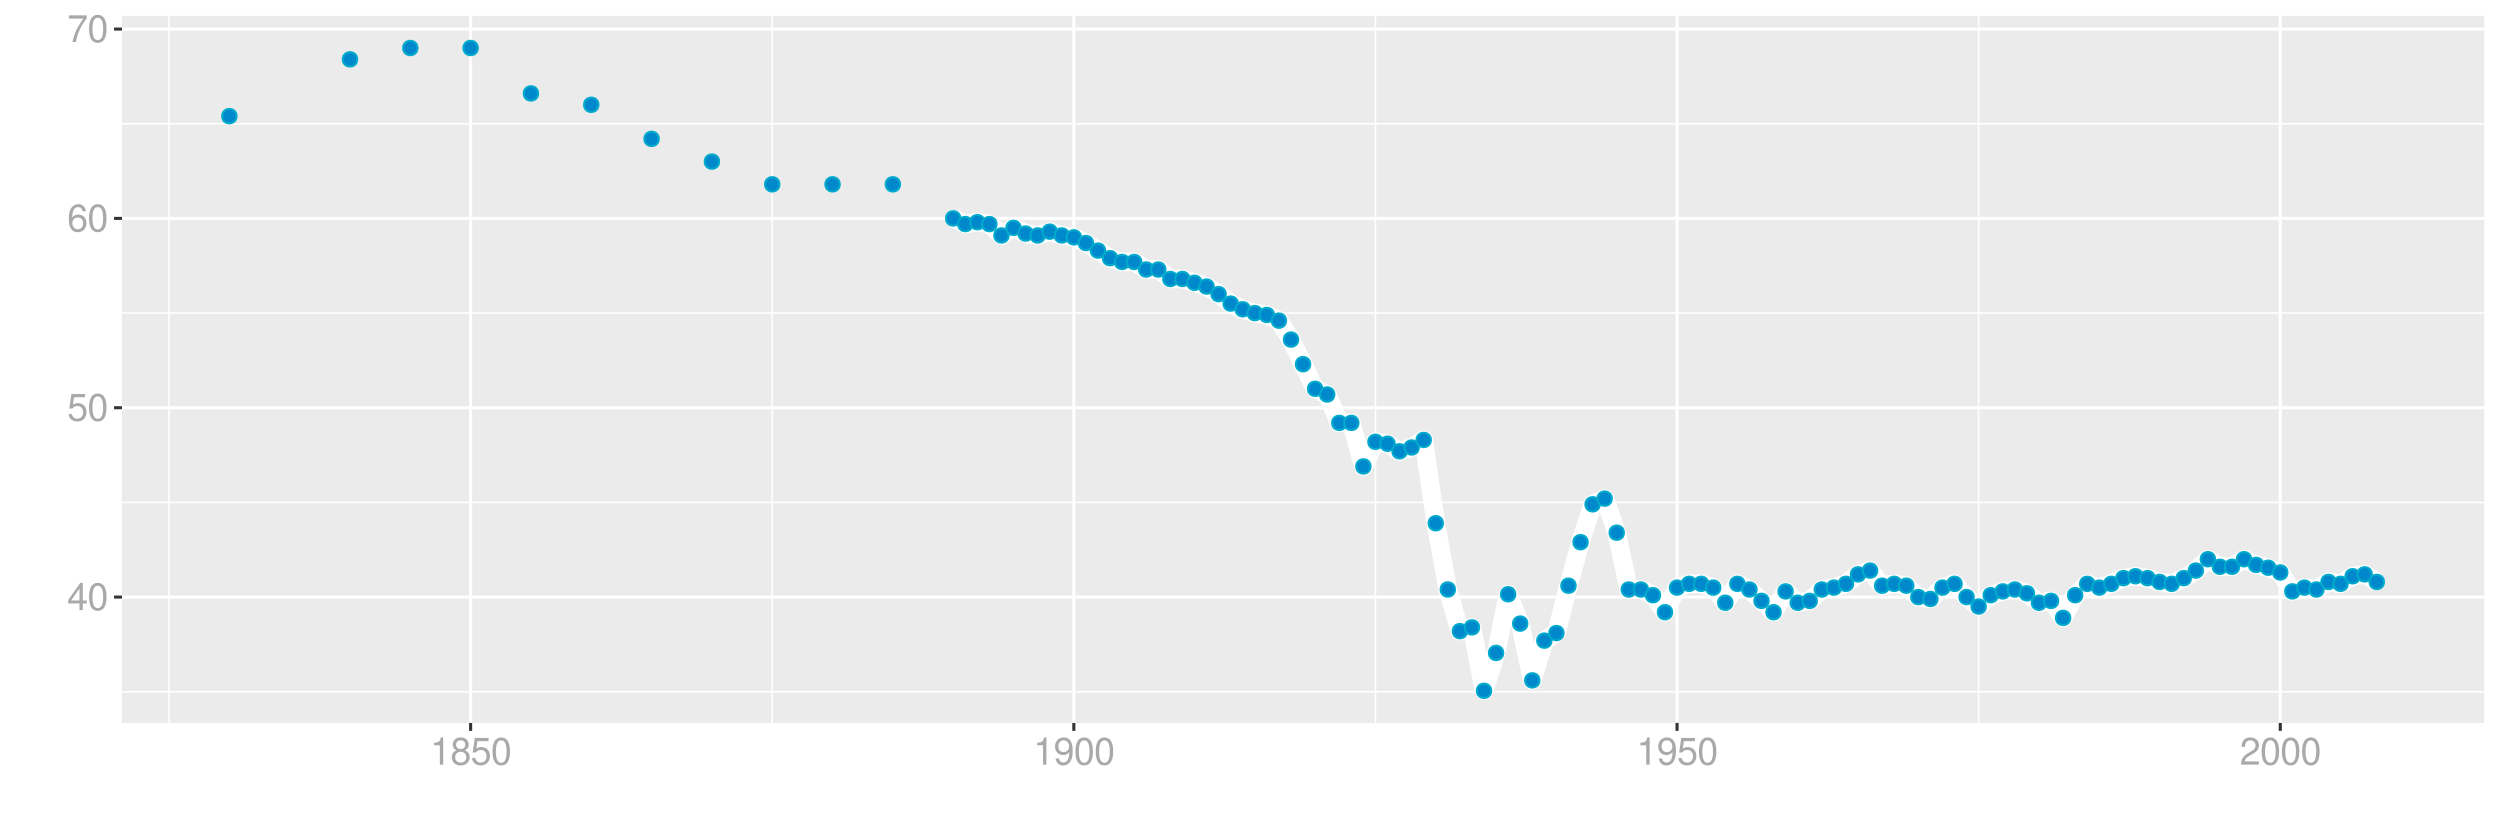 <?xml version="1.0" encoding="UTF-8"?>
<svg xmlns="http://www.w3.org/2000/svg" xmlns:xlink="http://www.w3.org/1999/xlink" width="864pt" height="288pt" viewBox="0 0 864 288" version="1.1">
<defs>
<g>
<symbol overflow="visible" id="glyph0-0">
<path style="stroke:none;" d=""/>
</symbol>
<symbol overflow="visible" id="glyph0-1">
<path style="stroke:none;" d="M 4.25 -2.281 L 4.25 0 L 5.391 0 L 5.391 -2.281 L 6.766 -2.281 L 6.766 -3.297 L 5.391 -3.297 L 5.391 -9.406 L 4.547 -9.406 L 0.359 -3.484 L 0.359 -2.281 Z M 4.25 -3.297 L 1.359 -3.297 L 4.25 -7.453 Z M 4.25 -3.297 "/>
</symbol>
<symbol overflow="visible" id="glyph0-2">
<path style="stroke:none;" d="M 3.578 -9.406 C 2.719 -9.406 1.938 -9.016 1.453 -8.375 C 0.859 -7.547 0.562 -6.297 0.562 -4.547 C 0.562 -1.375 1.594 0.297 3.578 0.297 C 5.531 0.297 6.594 -1.375 6.594 -4.469 C 6.594 -6.297 6.312 -7.516 5.688 -8.375 C 5.219 -9.016 4.453 -9.406 3.578 -9.406 Z M 3.578 -8.391 C 4.812 -8.391 5.422 -7.125 5.422 -4.578 C 5.422 -1.891 4.828 -0.656 3.547 -0.656 C 2.344 -0.656 1.734 -1.953 1.734 -4.531 C 1.734 -7.125 2.344 -8.391 3.578 -8.391 Z M 3.578 -8.391 "/>
</symbol>
<symbol overflow="visible" id="glyph0-3">
<path style="stroke:none;" d="M 6.188 -9.219 L 1.438 -9.219 L 0.734 -4.203 L 1.797 -4.203 C 2.328 -4.844 2.766 -5.062 3.5 -5.062 C 4.734 -5.062 5.5 -4.219 5.5 -2.844 C 5.5 -1.516 4.734 -0.719 3.484 -0.719 C 2.484 -0.719 1.875 -1.219 1.594 -2.266 L 0.453 -2.266 C 0.609 -1.516 0.734 -1.141 1.016 -0.812 C 1.531 -0.109 2.469 0.297 3.516 0.297 C 5.375 0.297 6.672 -1.047 6.672 -3 C 6.672 -4.828 5.453 -6.078 3.688 -6.078 C 3.047 -6.078 2.516 -5.906 1.984 -5.516 L 2.359 -8.094 L 6.188 -8.094 Z M 6.188 -9.219 "/>
</symbol>
<symbol overflow="visible" id="glyph0-4">
<path style="stroke:none;" d="M 6.469 -6.953 C 6.25 -8.484 5.266 -9.406 3.859 -9.406 C 2.844 -9.406 1.938 -8.906 1.391 -8.062 C 0.812 -7.141 0.562 -6 0.562 -4.297 C 0.562 -2.703 0.781 -1.703 1.344 -0.875 C 1.828 -0.109 2.641 0.297 3.656 0.297 C 5.406 0.297 6.672 -1.016 6.672 -2.844 C 6.672 -4.578 5.5 -5.797 3.844 -5.797 C 2.938 -5.797 2.219 -5.453 1.734 -4.766 C 1.734 -7.094 2.469 -8.391 3.781 -8.391 C 4.594 -8.391 5.141 -7.859 5.328 -6.953 Z M 3.703 -4.781 C 4.812 -4.781 5.5 -4 5.5 -2.75 C 5.5 -1.578 4.719 -0.719 3.672 -0.719 C 2.594 -0.719 1.797 -1.609 1.797 -2.812 C 1.797 -3.984 2.578 -4.781 3.703 -4.781 Z M 3.703 -4.781 "/>
</symbol>
<symbol overflow="visible" id="glyph0-5">
<path style="stroke:none;" d="M 6.766 -9.219 L 0.594 -9.219 L 0.594 -8.094 L 5.578 -8.094 C 3.375 -4.953 2.484 -3.031 1.797 0 L 3.016 0 C 3.516 -2.953 4.688 -5.484 6.766 -8.25 Z M 6.766 -9.219 "/>
</symbol>
<symbol overflow="visible" id="glyph0-6">
<path style="stroke:none;" d="M 3.359 -6.688 L 3.359 0 L 4.516 0 L 4.516 -9.406 L 3.75 -9.406 C 3.359 -7.953 3.094 -7.766 1.328 -7.531 L 1.328 -6.688 Z M 3.359 -6.688 "/>
</symbol>
<symbol overflow="visible" id="glyph0-7">
<path style="stroke:none;" d="M 5.078 -4.953 C 6.047 -5.531 6.344 -6 6.344 -6.891 C 6.344 -8.375 5.219 -9.406 3.578 -9.406 C 1.953 -9.406 0.812 -8.375 0.812 -6.906 C 0.812 -6 1.109 -5.547 2.047 -4.953 C 1 -4.422 0.484 -3.656 0.484 -2.609 C 0.484 -0.891 1.734 0.297 3.578 0.297 C 5.391 0.297 6.672 -0.891 6.672 -2.609 C 6.672 -3.656 6.156 -4.422 5.078 -4.953 Z M 3.578 -8.391 C 4.547 -8.391 5.172 -7.797 5.172 -6.859 C 5.172 -5.984 4.531 -5.391 3.578 -5.391 C 2.594 -5.391 1.969 -5.984 1.969 -6.891 C 1.969 -7.797 2.594 -8.391 3.578 -8.391 Z M 3.578 -4.438 C 4.719 -4.438 5.5 -3.672 5.5 -2.594 C 5.5 -1.453 4.734 -0.719 3.547 -0.719 C 2.438 -0.719 1.656 -1.484 1.656 -2.578 C 1.656 -3.688 2.422 -4.438 3.578 -4.438 Z M 3.578 -4.438 "/>
</symbol>
<symbol overflow="visible" id="glyph0-8">
<path style="stroke:none;" d="M 0.688 -2.141 C 0.906 -0.609 1.891 0.297 3.297 0.297 C 4.328 0.297 5.234 -0.188 5.781 -1.047 C 6.359 -1.969 6.609 -3.109 6.609 -4.812 C 6.609 -6.391 6.391 -7.391 5.844 -8.234 C 5.328 -9 4.531 -9.406 3.516 -9.406 C 1.75 -9.406 0.5 -8.094 0.5 -6.266 C 0.5 -4.531 1.656 -3.312 3.328 -3.312 C 4.203 -3.312 4.844 -3.625 5.438 -4.344 C 5.422 -2 4.688 -0.719 3.375 -0.719 C 2.578 -0.719 2.016 -1.234 1.828 -2.141 Z M 3.5 -8.391 C 4.562 -8.391 5.375 -7.5 5.375 -6.297 C 5.375 -5.141 4.594 -4.328 3.453 -4.328 C 2.359 -4.328 1.656 -5.109 1.656 -6.359 C 1.656 -7.547 2.438 -8.391 3.5 -8.391 Z M 3.5 -8.391 "/>
</symbol>
<symbol overflow="visible" id="glyph0-9">
<path style="stroke:none;" d="M 6.578 -1.125 L 1.734 -1.125 C 1.844 -1.906 2.266 -2.406 3.391 -3.094 L 4.688 -3.828 C 5.984 -4.531 6.641 -5.5 6.641 -6.656 C 6.641 -7.438 6.328 -8.156 5.781 -8.672 C 5.234 -9.172 4.562 -9.406 3.688 -9.406 C 2.516 -9.406 1.656 -8.984 1.141 -8.172 C 0.812 -7.688 0.672 -7.094 0.656 -6.156 L 1.797 -6.156 C 1.828 -6.781 1.906 -7.156 2.062 -7.469 C 2.359 -8.047 2.969 -8.391 3.656 -8.391 C 4.688 -8.391 5.469 -7.641 5.469 -6.625 C 5.469 -5.875 5.047 -5.219 4.219 -4.766 L 3.031 -4.062 C 1.109 -2.953 0.547 -2.062 0.438 -0.016 L 6.578 -0.016 Z M 6.578 -1.125 "/>
</symbol>
</g>
<clipPath id="clip1">
  <path d="M 42.152 5.48 L 858.523 5.48 L 858.523 249.852 L 42.152 249.852 Z M 42.152 5.48 "/>
</clipPath>
<clipPath id="clip2">
  <path d="M 42.152 238 L 858.523 238 L 858.523 240 L 42.152 240 Z M 42.152 238 "/>
</clipPath>
<clipPath id="clip3">
  <path d="M 42.152 173 L 858.523 173 L 858.523 174 L 42.152 174 Z M 42.152 173 "/>
</clipPath>
<clipPath id="clip4">
  <path d="M 42.152 107 L 858.523 107 L 858.523 109 L 42.152 109 Z M 42.152 107 "/>
</clipPath>
<clipPath id="clip5">
  <path d="M 42.152 42 L 858.523 42 L 858.523 44 L 42.152 44 Z M 42.152 42 "/>
</clipPath>
<clipPath id="clip6">
  <path d="M 58 5.48 L 59 5.48 L 59 249.852 L 58 249.852 Z M 58 5.48 "/>
</clipPath>
<clipPath id="clip7">
  <path d="M 266 5.48 L 268 5.48 L 268 249.852 L 266 249.852 Z M 266 5.48 "/>
</clipPath>
<clipPath id="clip8">
  <path d="M 475 5.48 L 476 5.48 L 476 249.852 L 475 249.852 Z M 475 5.48 "/>
</clipPath>
<clipPath id="clip9">
  <path d="M 683 5.48 L 685 5.48 L 685 249.852 L 683 249.852 Z M 683 5.48 "/>
</clipPath>
<clipPath id="clip10">
  <path d="M 42.152 205 L 858.523 205 L 858.523 207 L 42.152 207 Z M 42.152 205 "/>
</clipPath>
<clipPath id="clip11">
  <path d="M 42.152 140 L 858.523 140 L 858.523 142 L 42.152 142 Z M 42.152 140 "/>
</clipPath>
<clipPath id="clip12">
  <path d="M 42.152 74 L 858.523 74 L 858.523 77 L 42.152 77 Z M 42.152 74 "/>
</clipPath>
<clipPath id="clip13">
  <path d="M 42.152 9 L 858.523 9 L 858.523 11 L 42.152 11 Z M 42.152 9 "/>
</clipPath>
<clipPath id="clip14">
  <path d="M 162 5.48 L 164 5.48 L 164 249.852 L 162 249.852 Z M 162 5.48 "/>
</clipPath>
<clipPath id="clip15">
  <path d="M 370 5.48 L 372 5.48 L 372 249.852 L 370 249.852 Z M 370 5.48 "/>
</clipPath>
<clipPath id="clip16">
  <path d="M 579 5.48 L 581 5.48 L 581 249.852 L 579 249.852 Z M 579 5.48 "/>
</clipPath>
<clipPath id="clip17">
  <path d="M 787 5.48 L 789 5.48 L 789 249.852 L 787 249.852 Z M 787 5.48 "/>
</clipPath>
</defs>
<g id="surface54846">
<rect x="0" y="0" width="864" height="288" style="fill:rgb(100%,100%,100%);fill-opacity:1;stroke:none;"/>
<rect x="0" y="0" width="864" height="288" style="fill:rgb(100%,100%,100%);fill-opacity:1;stroke:none;"/>
<path style="fill:none;stroke-width:1.067;stroke-linecap:round;stroke-linejoin:round;stroke:rgb(100%,100%,100%);stroke-opacity:1;stroke-miterlimit:10;" d="M 0 288 L 864 288 L 864 0 L 0 0 Z M 0 288 "/>
<g clip-path="url(#clip1)" clip-rule="nonzero">
<path style=" stroke:none;fill-rule:nonzero;fill:rgb(92.157%,92.157%,92.157%);fill-opacity:1;" d="M 42.152 249.848 L 858.523 249.848 L 858.523 5.477 L 42.152 5.477 Z M 42.152 249.848 "/>
</g>
<g clip-path="url(#clip2)" clip-rule="nonzero">
<path style="fill:none;stroke-width:0.533;stroke-linecap:butt;stroke-linejoin:round;stroke:rgb(100%,100%,100%);stroke-opacity:1;stroke-miterlimit:10;" d="M 42.152 239.07 L 858.52 239.07 "/>
</g>
<g clip-path="url(#clip3)" clip-rule="nonzero">
<path style="fill:none;stroke-width:0.533;stroke-linecap:butt;stroke-linejoin:round;stroke:rgb(100%,100%,100%);stroke-opacity:1;stroke-miterlimit:10;" d="M 42.152 173.633 L 858.52 173.633 "/>
</g>
<g clip-path="url(#clip4)" clip-rule="nonzero">
<path style="fill:none;stroke-width:0.533;stroke-linecap:butt;stroke-linejoin:round;stroke:rgb(100%,100%,100%);stroke-opacity:1;stroke-miterlimit:10;" d="M 42.152 108.195 L 858.52 108.195 "/>
</g>
<g clip-path="url(#clip5)" clip-rule="nonzero">
<path style="fill:none;stroke-width:0.533;stroke-linecap:butt;stroke-linejoin:round;stroke:rgb(100%,100%,100%);stroke-opacity:1;stroke-miterlimit:10;" d="M 42.152 42.762 L 858.52 42.762 "/>
</g>
<g clip-path="url(#clip6)" clip-rule="nonzero">
<path style="fill:none;stroke-width:0.533;stroke-linecap:butt;stroke-linejoin:round;stroke:rgb(100%,100%,100%);stroke-opacity:1;stroke-miterlimit:10;" d="M 58.41 249.848 L 58.41 5.48 "/>
</g>
<g clip-path="url(#clip7)" clip-rule="nonzero">
<path style="fill:none;stroke-width:0.533;stroke-linecap:butt;stroke-linejoin:round;stroke:rgb(100%,100%,100%);stroke-opacity:1;stroke-miterlimit:10;" d="M 266.883 249.848 L 266.883 5.48 "/>
</g>
<g clip-path="url(#clip8)" clip-rule="nonzero">
<path style="fill:none;stroke-width:0.533;stroke-linecap:butt;stroke-linejoin:round;stroke:rgb(100%,100%,100%);stroke-opacity:1;stroke-miterlimit:10;" d="M 475.352 249.848 L 475.352 5.48 "/>
</g>
<g clip-path="url(#clip9)" clip-rule="nonzero">
<path style="fill:none;stroke-width:0.533;stroke-linecap:butt;stroke-linejoin:round;stroke:rgb(100%,100%,100%);stroke-opacity:1;stroke-miterlimit:10;" d="M 683.824 249.848 L 683.824 5.48 "/>
</g>
<g clip-path="url(#clip10)" clip-rule="nonzero">
<path style="fill:none;stroke-width:1.067;stroke-linecap:butt;stroke-linejoin:round;stroke:rgb(100%,100%,100%);stroke-opacity:1;stroke-miterlimit:10;" d="M 42.152 206.352 L 858.52 206.352 "/>
</g>
<g clip-path="url(#clip11)" clip-rule="nonzero">
<path style="fill:none;stroke-width:1.067;stroke-linecap:butt;stroke-linejoin:round;stroke:rgb(100%,100%,100%);stroke-opacity:1;stroke-miterlimit:10;" d="M 42.152 140.914 L 858.52 140.914 "/>
</g>
<g clip-path="url(#clip12)" clip-rule="nonzero">
<path style="fill:none;stroke-width:1.067;stroke-linecap:butt;stroke-linejoin:round;stroke:rgb(100%,100%,100%);stroke-opacity:1;stroke-miterlimit:10;" d="M 42.152 75.48 L 858.52 75.48 "/>
</g>
<g clip-path="url(#clip13)" clip-rule="nonzero">
<path style="fill:none;stroke-width:1.067;stroke-linecap:butt;stroke-linejoin:round;stroke:rgb(100%,100%,100%);stroke-opacity:1;stroke-miterlimit:10;" d="M 42.152 10.043 L 858.52 10.043 "/>
</g>
<g clip-path="url(#clip14)" clip-rule="nonzero">
<path style="fill:none;stroke-width:1.067;stroke-linecap:butt;stroke-linejoin:round;stroke:rgb(100%,100%,100%);stroke-opacity:1;stroke-miterlimit:10;" d="M 162.648 249.848 L 162.648 5.48 "/>
</g>
<g clip-path="url(#clip15)" clip-rule="nonzero">
<path style="fill:none;stroke-width:1.067;stroke-linecap:butt;stroke-linejoin:round;stroke:rgb(100%,100%,100%);stroke-opacity:1;stroke-miterlimit:10;" d="M 371.117 249.848 L 371.117 5.48 "/>
</g>
<g clip-path="url(#clip16)" clip-rule="nonzero">
<path style="fill:none;stroke-width:1.067;stroke-linecap:butt;stroke-linejoin:round;stroke:rgb(100%,100%,100%);stroke-opacity:1;stroke-miterlimit:10;" d="M 579.586 249.848 L 579.586 5.48 "/>
</g>
<g clip-path="url(#clip17)" clip-rule="nonzero">
<path style="fill:none;stroke-width:1.067;stroke-linecap:butt;stroke-linejoin:round;stroke:rgb(100%,100%,100%);stroke-opacity:1;stroke-miterlimit:10;" d="M 788.059 249.848 L 788.059 5.48 "/>
</g>
<path style="fill:none;stroke-width:6.402;stroke-linecap:butt;stroke-linejoin:round;stroke:rgb(100%,100%,100%);stroke-opacity:1;stroke-miterlimit:10;" d="M 329.422 75.48 L 333.594 77.441 L 337.762 76.789 L 341.93 77.441 L 346.102 81.367 L 350.27 78.75 L 354.438 80.715 L 358.609 81.367 L 362.777 80.059 L 366.949 81.367 L 371.117 82.023 L 375.285 83.984 L 379.457 86.602 L 383.625 89.223 L 387.793 90.531 L 391.965 90.531 L 396.133 93.148 L 400.301 93.148 L 404.473 96.418 L 408.641 96.418 L 412.812 97.727 L 416.98 99.035 L 421.148 101.652 L 425.32 104.926 L 429.488 106.887 L 433.656 108.195 L 437.828 108.852 L 441.996 110.816 L 446.168 117.359 L 450.336 125.863 L 454.504 134.371 L 458.676 136.336 L 462.844 146.148 L 467.012 146.148 L 471.184 161.199 L 475.352 152.695 L 479.52 153.348 L 483.691 155.965 L 487.859 154.656 L 492.031 152.039 L 496.199 180.832 L 500.367 203.734 L 504.539 218.129 L 508.707 216.82 L 512.875 238.742 L 517.047 225.656 L 521.215 205.371 L 525.387 215.512 L 529.555 235.145 L 533.723 221.402 L 537.895 218.785 L 542.062 202.426 L 546.23 187.375 L 550.402 174.289 L 554.57 172.324 L 558.738 184.102 L 562.91 203.734 L 567.078 203.734 L 571.25 205.695 L 575.418 211.586 L 579.586 203.078 L 583.758 201.77 L 587.926 201.77 L 592.094 203.078 L 596.266 208.312 L 600.434 201.77 L 604.605 203.734 L 612.941 211.586 L 617.113 204.387 L 621.281 208.312 L 625.449 207.66 L 629.621 203.734 L 633.789 203.078 L 637.957 201.77 L 642.129 198.5 L 646.297 197.191 L 650.469 202.426 L 654.637 201.77 L 658.805 202.426 L 662.977 206.352 L 667.145 207.004 L 671.312 203.078 L 675.484 201.77 L 679.652 206.352 L 683.824 209.621 L 687.992 205.695 L 692.16 204.387 L 696.332 203.734 L 700.5 205.043 L 704.668 208.312 L 708.84 207.66 L 713.008 213.547 L 717.176 205.695 L 721.348 201.77 L 725.516 203.078 L 729.688 201.77 L 733.855 199.809 L 738.023 199.152 L 742.195 199.809 L 746.363 201.117 L 750.531 201.77 L 754.703 199.809 L 758.871 197.191 L 763.043 193.266 L 767.211 195.883 L 771.379 195.883 L 775.551 193.266 L 779.719 195.227 L 783.887 196.207 L 788.059 197.844 L 792.227 204.387 L 796.395 203.078 L 800.566 203.734 L 804.734 201.117 L 808.906 201.77 L 813.074 199.152 L 817.242 198.5 L 821.414 201.117 "/>
<path style="fill-rule:nonzero;fill:rgb(0%,53.333%,80%);fill-opacity:1;stroke-width:0.709;stroke-linecap:round;stroke-linejoin:round;stroke:rgb(0%,66.667%,80%);stroke-opacity:1;stroke-miterlimit:10;" d="M 81.746 40.145 C 81.746 43.461 76.77 43.461 76.77 40.145 C 76.77 36.828 81.746 36.828 81.746 40.145 "/>
<path style="fill-rule:nonzero;fill:rgb(0%,53.333%,80%);fill-opacity:1;stroke-width:0.709;stroke-linecap:round;stroke-linejoin:round;stroke:rgb(0%,66.667%,80%);stroke-opacity:1;stroke-miterlimit:10;" d="M 123.441 20.512 C 123.441 23.832 118.465 23.832 118.465 20.512 C 118.465 17.195 123.441 17.195 123.441 20.512 "/>
<path style="fill-rule:nonzero;fill:rgb(0%,53.333%,80%);fill-opacity:1;stroke-width:0.709;stroke-linecap:round;stroke-linejoin:round;stroke:rgb(0%,66.667%,80%);stroke-opacity:1;stroke-miterlimit:10;" d="M 144.289 16.586 C 144.289 19.906 139.312 19.906 139.312 16.586 C 139.312 13.27 144.289 13.27 144.289 16.586 "/>
<path style="fill-rule:nonzero;fill:rgb(0%,53.333%,80%);fill-opacity:1;stroke-width:0.709;stroke-linecap:round;stroke-linejoin:round;stroke:rgb(0%,66.667%,80%);stroke-opacity:1;stroke-miterlimit:10;" d="M 165.137 16.586 C 165.137 19.906 160.16 19.906 160.16 16.586 C 160.16 13.27 165.137 13.27 165.137 16.586 "/>
<path style="fill-rule:nonzero;fill:rgb(0%,53.333%,80%);fill-opacity:1;stroke-width:0.709;stroke-linecap:round;stroke-linejoin:round;stroke:rgb(0%,66.667%,80%);stroke-opacity:1;stroke-miterlimit:10;" d="M 185.98 32.293 C 185.98 35.609 181.004 35.609 181.004 32.293 C 181.004 28.973 185.98 28.973 185.98 32.293 "/>
<path style="fill-rule:nonzero;fill:rgb(0%,53.333%,80%);fill-opacity:1;stroke-width:0.709;stroke-linecap:round;stroke-linejoin:round;stroke:rgb(0%,66.667%,80%);stroke-opacity:1;stroke-miterlimit:10;" d="M 206.828 36.219 C 206.828 39.535 201.852 39.535 201.852 36.219 C 201.852 32.898 206.828 32.898 206.828 36.219 "/>
<path style="fill-rule:nonzero;fill:rgb(0%,53.333%,80%);fill-opacity:1;stroke-width:0.709;stroke-linecap:round;stroke-linejoin:round;stroke:rgb(0%,66.667%,80%);stroke-opacity:1;stroke-miterlimit:10;" d="M 227.676 47.996 C 227.676 51.312 222.699 51.312 222.699 47.996 C 222.699 44.68 227.676 44.68 227.676 47.996 "/>
<path style="fill-rule:nonzero;fill:rgb(0%,53.333%,80%);fill-opacity:1;stroke-width:0.709;stroke-linecap:round;stroke-linejoin:round;stroke:rgb(0%,66.667%,80%);stroke-opacity:1;stroke-miterlimit:10;" d="M 248.523 55.848 C 248.523 59.168 243.547 59.168 243.547 55.848 C 243.547 52.531 248.523 52.531 248.523 55.848 "/>
<path style="fill-rule:nonzero;fill:rgb(0%,53.333%,80%);fill-opacity:1;stroke-width:0.709;stroke-linecap:round;stroke-linejoin:round;stroke:rgb(0%,66.667%,80%);stroke-opacity:1;stroke-miterlimit:10;" d="M 269.371 63.699 C 269.371 67.02 264.395 67.02 264.395 63.699 C 264.395 60.383 269.371 60.383 269.371 63.699 "/>
<path style="fill-rule:nonzero;fill:rgb(0%,53.333%,80%);fill-opacity:1;stroke-width:0.709;stroke-linecap:round;stroke-linejoin:round;stroke:rgb(0%,66.667%,80%);stroke-opacity:1;stroke-miterlimit:10;" d="M 290.219 63.699 C 290.219 67.02 285.242 67.02 285.242 63.699 C 285.242 60.383 290.219 60.383 290.219 63.699 "/>
<path style="fill-rule:nonzero;fill:rgb(0%,53.333%,80%);fill-opacity:1;stroke-width:0.709;stroke-linecap:round;stroke-linejoin:round;stroke:rgb(0%,66.667%,80%);stroke-opacity:1;stroke-miterlimit:10;" d="M 311.062 63.699 C 311.062 67.02 306.086 67.02 306.086 63.699 C 306.086 60.383 311.062 60.383 311.062 63.699 "/>
<path style="fill-rule:nonzero;fill:rgb(0%,53.333%,80%);fill-opacity:1;stroke-width:0.709;stroke-linecap:round;stroke-linejoin:round;stroke:rgb(0%,66.667%,80%);stroke-opacity:1;stroke-miterlimit:10;" d="M 331.91 75.48 C 331.91 78.797 326.934 78.797 326.934 75.48 C 326.934 72.16 331.91 72.16 331.91 75.48 "/>
<path style="fill-rule:nonzero;fill:rgb(0%,53.333%,80%);fill-opacity:1;stroke-width:0.709;stroke-linecap:round;stroke-linejoin:round;stroke:rgb(0%,66.667%,80%);stroke-opacity:1;stroke-miterlimit:10;" d="M 336.082 77.441 C 336.082 80.762 331.105 80.762 331.105 77.441 C 331.105 74.125 336.082 74.125 336.082 77.441 "/>
<path style="fill-rule:nonzero;fill:rgb(0%,53.333%,80%);fill-opacity:1;stroke-width:0.709;stroke-linecap:round;stroke-linejoin:round;stroke:rgb(0%,66.667%,80%);stroke-opacity:1;stroke-miterlimit:10;" d="M 340.25 76.789 C 340.25 80.105 335.273 80.105 335.273 76.789 C 335.273 73.469 340.25 73.469 340.25 76.789 "/>
<path style="fill-rule:nonzero;fill:rgb(0%,53.333%,80%);fill-opacity:1;stroke-width:0.709;stroke-linecap:round;stroke-linejoin:round;stroke:rgb(0%,66.667%,80%);stroke-opacity:1;stroke-miterlimit:10;" d="M 344.418 77.441 C 344.418 80.762 339.441 80.762 339.441 77.441 C 339.441 74.125 344.418 74.125 344.418 77.441 "/>
<path style="fill-rule:nonzero;fill:rgb(0%,53.333%,80%);fill-opacity:1;stroke-width:0.709;stroke-linecap:round;stroke-linejoin:round;stroke:rgb(0%,66.667%,80%);stroke-opacity:1;stroke-miterlimit:10;" d="M 348.59 81.367 C 348.59 84.688 343.613 84.688 343.613 81.367 C 343.613 78.051 348.59 78.051 348.59 81.367 "/>
<path style="fill-rule:nonzero;fill:rgb(0%,53.333%,80%);fill-opacity:1;stroke-width:0.709;stroke-linecap:round;stroke-linejoin:round;stroke:rgb(0%,66.667%,80%);stroke-opacity:1;stroke-miterlimit:10;" d="M 352.758 78.75 C 352.758 82.07 347.781 82.07 347.781 78.75 C 347.781 75.434 352.758 75.434 352.758 78.75 "/>
<path style="fill-rule:nonzero;fill:rgb(0%,53.333%,80%);fill-opacity:1;stroke-width:0.709;stroke-linecap:round;stroke-linejoin:round;stroke:rgb(0%,66.667%,80%);stroke-opacity:1;stroke-miterlimit:10;" d="M 356.926 80.715 C 356.926 84.031 351.949 84.031 351.949 80.715 C 351.949 77.398 356.926 77.398 356.926 80.715 "/>
<path style="fill-rule:nonzero;fill:rgb(0%,53.333%,80%);fill-opacity:1;stroke-width:0.709;stroke-linecap:round;stroke-linejoin:round;stroke:rgb(0%,66.667%,80%);stroke-opacity:1;stroke-miterlimit:10;" d="M 361.098 81.367 C 361.098 84.688 356.121 84.688 356.121 81.367 C 356.121 78.051 361.098 78.051 361.098 81.367 "/>
<path style="fill-rule:nonzero;fill:rgb(0%,53.333%,80%);fill-opacity:1;stroke-width:0.709;stroke-linecap:round;stroke-linejoin:round;stroke:rgb(0%,66.667%,80%);stroke-opacity:1;stroke-miterlimit:10;" d="M 365.266 80.059 C 365.266 83.379 360.289 83.379 360.289 80.059 C 360.289 76.742 365.266 76.742 365.266 80.059 "/>
<path style="fill-rule:nonzero;fill:rgb(0%,53.333%,80%);fill-opacity:1;stroke-width:0.709;stroke-linecap:round;stroke-linejoin:round;stroke:rgb(0%,66.667%,80%);stroke-opacity:1;stroke-miterlimit:10;" d="M 369.438 81.367 C 369.438 84.688 364.461 84.688 364.461 81.367 C 364.461 78.051 369.438 78.051 369.438 81.367 "/>
<path style="fill-rule:nonzero;fill:rgb(0%,53.333%,80%);fill-opacity:1;stroke-width:0.709;stroke-linecap:round;stroke-linejoin:round;stroke:rgb(0%,66.667%,80%);stroke-opacity:1;stroke-miterlimit:10;" d="M 373.605 82.023 C 373.605 85.34 368.629 85.34 368.629 82.023 C 368.629 78.707 373.605 78.707 373.605 82.023 "/>
<path style="fill-rule:nonzero;fill:rgb(0%,53.333%,80%);fill-opacity:1;stroke-width:0.709;stroke-linecap:round;stroke-linejoin:round;stroke:rgb(0%,66.667%,80%);stroke-opacity:1;stroke-miterlimit:10;" d="M 377.773 83.984 C 377.773 87.305 372.797 87.305 372.797 83.984 C 372.797 80.668 377.773 80.668 377.773 83.984 "/>
<path style="fill-rule:nonzero;fill:rgb(0%,53.333%,80%);fill-opacity:1;stroke-width:0.709;stroke-linecap:round;stroke-linejoin:round;stroke:rgb(0%,66.667%,80%);stroke-opacity:1;stroke-miterlimit:10;" d="M 381.945 86.602 C 381.945 89.922 376.969 89.922 376.969 86.602 C 376.969 83.285 381.945 83.285 381.945 86.602 "/>
<path style="fill-rule:nonzero;fill:rgb(0%,53.333%,80%);fill-opacity:1;stroke-width:0.709;stroke-linecap:round;stroke-linejoin:round;stroke:rgb(0%,66.667%,80%);stroke-opacity:1;stroke-miterlimit:10;" d="M 386.113 89.223 C 386.113 92.539 381.137 92.539 381.137 89.223 C 381.137 85.902 386.113 85.902 386.113 89.223 "/>
<path style="fill-rule:nonzero;fill:rgb(0%,53.333%,80%);fill-opacity:1;stroke-width:0.709;stroke-linecap:round;stroke-linejoin:round;stroke:rgb(0%,66.667%,80%);stroke-opacity:1;stroke-miterlimit:10;" d="M 390.281 90.531 C 390.281 93.848 385.305 93.848 385.305 90.531 C 385.305 87.211 390.281 87.211 390.281 90.531 "/>
<path style="fill-rule:nonzero;fill:rgb(0%,53.333%,80%);fill-opacity:1;stroke-width:0.709;stroke-linecap:round;stroke-linejoin:round;stroke:rgb(0%,66.667%,80%);stroke-opacity:1;stroke-miterlimit:10;" d="M 394.453 90.531 C 394.453 93.848 389.477 93.848 389.477 90.531 C 389.477 87.211 394.453 87.211 394.453 90.531 "/>
<path style="fill-rule:nonzero;fill:rgb(0%,53.333%,80%);fill-opacity:1;stroke-width:0.709;stroke-linecap:round;stroke-linejoin:round;stroke:rgb(0%,66.667%,80%);stroke-opacity:1;stroke-miterlimit:10;" d="M 398.621 93.148 C 398.621 96.465 393.645 96.465 393.645 93.148 C 393.645 89.828 398.621 89.828 398.621 93.148 "/>
<path style="fill-rule:nonzero;fill:rgb(0%,53.333%,80%);fill-opacity:1;stroke-width:0.709;stroke-linecap:round;stroke-linejoin:round;stroke:rgb(0%,66.667%,80%);stroke-opacity:1;stroke-miterlimit:10;" d="M 402.793 93.148 C 402.793 96.465 397.812 96.465 397.812 93.148 C 397.812 89.828 402.793 89.828 402.793 93.148 "/>
<path style="fill-rule:nonzero;fill:rgb(0%,53.333%,80%);fill-opacity:1;stroke-width:0.709;stroke-linecap:round;stroke-linejoin:round;stroke:rgb(0%,66.667%,80%);stroke-opacity:1;stroke-miterlimit:10;" d="M 406.961 96.418 C 406.961 99.738 401.984 99.738 401.984 96.418 C 401.984 93.102 406.961 93.102 406.961 96.418 "/>
<path style="fill-rule:nonzero;fill:rgb(0%,53.333%,80%);fill-opacity:1;stroke-width:0.709;stroke-linecap:round;stroke-linejoin:round;stroke:rgb(0%,66.667%,80%);stroke-opacity:1;stroke-miterlimit:10;" d="M 411.129 96.418 C 411.129 99.738 406.152 99.738 406.152 96.418 C 406.152 93.102 411.129 93.102 411.129 96.418 "/>
<path style="fill-rule:nonzero;fill:rgb(0%,53.333%,80%);fill-opacity:1;stroke-width:0.709;stroke-linecap:round;stroke-linejoin:round;stroke:rgb(0%,66.667%,80%);stroke-opacity:1;stroke-miterlimit:10;" d="M 415.301 97.727 C 415.301 101.047 410.324 101.047 410.324 97.727 C 410.324 94.41 415.301 94.41 415.301 97.727 "/>
<path style="fill-rule:nonzero;fill:rgb(0%,53.333%,80%);fill-opacity:1;stroke-width:0.709;stroke-linecap:round;stroke-linejoin:round;stroke:rgb(0%,66.667%,80%);stroke-opacity:1;stroke-miterlimit:10;" d="M 419.469 99.035 C 419.469 102.355 414.492 102.355 414.492 99.035 C 414.492 95.719 419.469 95.719 419.469 99.035 "/>
<path style="fill-rule:nonzero;fill:rgb(0%,53.333%,80%);fill-opacity:1;stroke-width:0.709;stroke-linecap:round;stroke-linejoin:round;stroke:rgb(0%,66.667%,80%);stroke-opacity:1;stroke-miterlimit:10;" d="M 423.637 101.652 C 423.637 104.973 418.66 104.973 418.66 101.652 C 418.66 98.336 423.637 98.336 423.637 101.652 "/>
<path style="fill-rule:nonzero;fill:rgb(0%,53.333%,80%);fill-opacity:1;stroke-width:0.709;stroke-linecap:round;stroke-linejoin:round;stroke:rgb(0%,66.667%,80%);stroke-opacity:1;stroke-miterlimit:10;" d="M 427.809 104.926 C 427.809 108.242 422.832 108.242 422.832 104.926 C 422.832 101.609 427.809 101.609 427.809 104.926 "/>
<path style="fill-rule:nonzero;fill:rgb(0%,53.333%,80%);fill-opacity:1;stroke-width:0.709;stroke-linecap:round;stroke-linejoin:round;stroke:rgb(0%,66.667%,80%);stroke-opacity:1;stroke-miterlimit:10;" d="M 431.977 106.887 C 431.977 110.207 427 110.207 427 106.887 C 427 103.57 431.977 103.57 431.977 106.887 "/>
<path style="fill-rule:nonzero;fill:rgb(0%,53.333%,80%);fill-opacity:1;stroke-width:0.709;stroke-linecap:round;stroke-linejoin:round;stroke:rgb(0%,66.667%,80%);stroke-opacity:1;stroke-miterlimit:10;" d="M 436.145 108.195 C 436.145 111.516 431.168 111.516 431.168 108.195 C 431.168 104.879 436.145 104.879 436.145 108.195 "/>
<path style="fill-rule:nonzero;fill:rgb(0%,53.333%,80%);fill-opacity:1;stroke-width:0.709;stroke-linecap:round;stroke-linejoin:round;stroke:rgb(0%,66.667%,80%);stroke-opacity:1;stroke-miterlimit:10;" d="M 440.316 108.852 C 440.316 112.168 435.34 112.168 435.34 108.852 C 435.34 105.535 440.316 105.535 440.316 108.852 "/>
<path style="fill-rule:nonzero;fill:rgb(0%,53.333%,80%);fill-opacity:1;stroke-width:0.709;stroke-linecap:round;stroke-linejoin:round;stroke:rgb(0%,66.667%,80%);stroke-opacity:1;stroke-miterlimit:10;" d="M 444.484 110.816 C 444.484 114.133 439.508 114.133 439.508 110.816 C 439.508 107.496 444.484 107.496 444.484 110.816 "/>
<path style="fill-rule:nonzero;fill:rgb(0%,53.333%,80%);fill-opacity:1;stroke-width:0.709;stroke-linecap:round;stroke-linejoin:round;stroke:rgb(0%,66.667%,80%);stroke-opacity:1;stroke-miterlimit:10;" d="M 448.656 117.359 C 448.656 120.676 443.68 120.676 443.68 117.359 C 443.68 114.039 448.656 114.039 448.656 117.359 "/>
<path style="fill-rule:nonzero;fill:rgb(0%,53.333%,80%);fill-opacity:1;stroke-width:0.709;stroke-linecap:round;stroke-linejoin:round;stroke:rgb(0%,66.667%,80%);stroke-opacity:1;stroke-miterlimit:10;" d="M 452.824 125.863 C 452.824 129.184 447.848 129.184 447.848 125.863 C 447.848 122.547 452.824 122.547 452.824 125.863 "/>
<path style="fill-rule:nonzero;fill:rgb(0%,53.333%,80%);fill-opacity:1;stroke-width:0.709;stroke-linecap:round;stroke-linejoin:round;stroke:rgb(0%,66.667%,80%);stroke-opacity:1;stroke-miterlimit:10;" d="M 456.992 134.371 C 456.992 137.688 452.016 137.688 452.016 134.371 C 452.016 131.055 456.992 131.055 456.992 134.371 "/>
<path style="fill-rule:nonzero;fill:rgb(0%,53.333%,80%);fill-opacity:1;stroke-width:0.709;stroke-linecap:round;stroke-linejoin:round;stroke:rgb(0%,66.667%,80%);stroke-opacity:1;stroke-miterlimit:10;" d="M 461.164 136.336 C 461.164 139.652 456.188 139.652 456.188 136.336 C 456.188 133.016 461.164 133.016 461.164 136.336 "/>
<path style="fill-rule:nonzero;fill:rgb(0%,53.333%,80%);fill-opacity:1;stroke-width:0.709;stroke-linecap:round;stroke-linejoin:round;stroke:rgb(0%,66.667%,80%);stroke-opacity:1;stroke-miterlimit:10;" d="M 465.332 146.148 C 465.332 149.469 460.355 149.469 460.355 146.148 C 460.355 142.832 465.332 142.832 465.332 146.148 "/>
<path style="fill-rule:nonzero;fill:rgb(0%,53.333%,80%);fill-opacity:1;stroke-width:0.709;stroke-linecap:round;stroke-linejoin:round;stroke:rgb(0%,66.667%,80%);stroke-opacity:1;stroke-miterlimit:10;" d="M 469.5 146.148 C 469.5 149.469 464.523 149.469 464.523 146.148 C 464.523 142.832 469.5 142.832 469.5 146.148 "/>
<path style="fill-rule:nonzero;fill:rgb(0%,53.333%,80%);fill-opacity:1;stroke-width:0.709;stroke-linecap:round;stroke-linejoin:round;stroke:rgb(0%,66.667%,80%);stroke-opacity:1;stroke-miterlimit:10;" d="M 473.672 161.199 C 473.672 164.52 468.695 164.52 468.695 161.199 C 468.695 157.883 473.672 157.883 473.672 161.199 "/>
<path style="fill-rule:nonzero;fill:rgb(0%,53.333%,80%);fill-opacity:1;stroke-width:0.709;stroke-linecap:round;stroke-linejoin:round;stroke:rgb(0%,66.667%,80%);stroke-opacity:1;stroke-miterlimit:10;" d="M 477.84 152.695 C 477.84 156.012 472.863 156.012 472.863 152.695 C 472.863 149.375 477.84 149.375 477.84 152.695 "/>
<path style="fill-rule:nonzero;fill:rgb(0%,53.333%,80%);fill-opacity:1;stroke-width:0.709;stroke-linecap:round;stroke-linejoin:round;stroke:rgb(0%,66.667%,80%);stroke-opacity:1;stroke-miterlimit:10;" d="M 482.008 153.348 C 482.008 156.664 477.031 156.664 477.031 153.348 C 477.031 150.031 482.008 150.031 482.008 153.348 "/>
<path style="fill-rule:nonzero;fill:rgb(0%,53.333%,80%);fill-opacity:1;stroke-width:0.709;stroke-linecap:round;stroke-linejoin:round;stroke:rgb(0%,66.667%,80%);stroke-opacity:1;stroke-miterlimit:10;" d="M 486.18 155.965 C 486.18 159.281 481.203 159.281 481.203 155.965 C 481.203 152.648 486.18 152.648 486.18 155.965 "/>
<path style="fill-rule:nonzero;fill:rgb(0%,53.333%,80%);fill-opacity:1;stroke-width:0.709;stroke-linecap:round;stroke-linejoin:round;stroke:rgb(0%,66.667%,80%);stroke-opacity:1;stroke-miterlimit:10;" d="M 490.348 154.656 C 490.348 157.973 485.371 157.973 485.371 154.656 C 485.371 151.34 490.348 151.34 490.348 154.656 "/>
<path style="fill-rule:nonzero;fill:rgb(0%,53.333%,80%);fill-opacity:1;stroke-width:0.709;stroke-linecap:round;stroke-linejoin:round;stroke:rgb(0%,66.667%,80%);stroke-opacity:1;stroke-miterlimit:10;" d="M 494.52 152.039 C 494.52 155.355 489.543 155.355 489.543 152.039 C 489.543 148.723 494.52 148.723 494.52 152.039 "/>
<path style="fill-rule:nonzero;fill:rgb(0%,53.333%,80%);fill-opacity:1;stroke-width:0.709;stroke-linecap:round;stroke-linejoin:round;stroke:rgb(0%,66.667%,80%);stroke-opacity:1;stroke-miterlimit:10;" d="M 498.688 180.832 C 498.688 184.148 493.711 184.148 493.711 180.832 C 493.711 177.512 498.688 177.512 498.688 180.832 "/>
<path style="fill-rule:nonzero;fill:rgb(0%,53.333%,80%);fill-opacity:1;stroke-width:0.709;stroke-linecap:round;stroke-linejoin:round;stroke:rgb(0%,66.667%,80%);stroke-opacity:1;stroke-miterlimit:10;" d="M 502.855 203.734 C 502.855 207.051 497.879 207.051 497.879 203.734 C 497.879 200.414 502.855 200.414 502.855 203.734 "/>
<path style="fill-rule:nonzero;fill:rgb(0%,53.333%,80%);fill-opacity:1;stroke-width:0.709;stroke-linecap:round;stroke-linejoin:round;stroke:rgb(0%,66.667%,80%);stroke-opacity:1;stroke-miterlimit:10;" d="M 507.027 218.129 C 507.027 221.445 502.051 221.445 502.051 218.129 C 502.051 214.812 507.027 214.812 507.027 218.129 "/>
<path style="fill-rule:nonzero;fill:rgb(0%,53.333%,80%);fill-opacity:1;stroke-width:0.709;stroke-linecap:round;stroke-linejoin:round;stroke:rgb(0%,66.667%,80%);stroke-opacity:1;stroke-miterlimit:10;" d="M 511.195 216.82 C 511.195 220.137 506.219 220.137 506.219 216.82 C 506.219 213.504 511.195 213.504 511.195 216.82 "/>
<path style="fill-rule:nonzero;fill:rgb(0%,53.333%,80%);fill-opacity:1;stroke-width:0.709;stroke-linecap:round;stroke-linejoin:round;stroke:rgb(0%,66.667%,80%);stroke-opacity:1;stroke-miterlimit:10;" d="M 515.363 238.742 C 515.363 242.059 510.387 242.059 510.387 238.742 C 510.387 235.426 515.363 235.426 515.363 238.742 "/>
<path style="fill-rule:nonzero;fill:rgb(0%,53.333%,80%);fill-opacity:1;stroke-width:0.709;stroke-linecap:round;stroke-linejoin:round;stroke:rgb(0%,66.667%,80%);stroke-opacity:1;stroke-miterlimit:10;" d="M 519.535 225.656 C 519.535 228.973 514.559 228.973 514.559 225.656 C 514.559 222.336 519.535 222.336 519.535 225.656 "/>
<path style="fill-rule:nonzero;fill:rgb(0%,53.333%,80%);fill-opacity:1;stroke-width:0.709;stroke-linecap:round;stroke-linejoin:round;stroke:rgb(0%,66.667%,80%);stroke-opacity:1;stroke-miterlimit:10;" d="M 523.703 205.371 C 523.703 208.688 518.727 208.688 518.727 205.371 C 518.727 202.051 523.703 202.051 523.703 205.371 "/>
<path style="fill-rule:nonzero;fill:rgb(0%,53.333%,80%);fill-opacity:1;stroke-width:0.709;stroke-linecap:round;stroke-linejoin:round;stroke:rgb(0%,66.667%,80%);stroke-opacity:1;stroke-miterlimit:10;" d="M 527.875 215.512 C 527.875 218.828 522.898 218.828 522.898 215.512 C 522.898 212.195 527.875 212.195 527.875 215.512 "/>
<path style="fill-rule:nonzero;fill:rgb(0%,53.333%,80%);fill-opacity:1;stroke-width:0.709;stroke-linecap:round;stroke-linejoin:round;stroke:rgb(0%,66.667%,80%);stroke-opacity:1;stroke-miterlimit:10;" d="M 532.043 235.145 C 532.043 238.461 527.066 238.461 527.066 235.145 C 527.066 231.824 532.043 231.824 532.043 235.145 "/>
<path style="fill-rule:nonzero;fill:rgb(0%,53.333%,80%);fill-opacity:1;stroke-width:0.709;stroke-linecap:round;stroke-linejoin:round;stroke:rgb(0%,66.667%,80%);stroke-opacity:1;stroke-miterlimit:10;" d="M 536.211 221.402 C 536.211 224.719 531.234 224.719 531.234 221.402 C 531.234 218.082 536.211 218.082 536.211 221.402 "/>
<path style="fill-rule:nonzero;fill:rgb(0%,53.333%,80%);fill-opacity:1;stroke-width:0.709;stroke-linecap:round;stroke-linejoin:round;stroke:rgb(0%,66.667%,80%);stroke-opacity:1;stroke-miterlimit:10;" d="M 540.383 218.785 C 540.383 222.102 535.406 222.102 535.406 218.785 C 535.406 215.465 540.383 215.465 540.383 218.785 "/>
<path style="fill-rule:nonzero;fill:rgb(0%,53.333%,80%);fill-opacity:1;stroke-width:0.709;stroke-linecap:round;stroke-linejoin:round;stroke:rgb(0%,66.667%,80%);stroke-opacity:1;stroke-miterlimit:10;" d="M 544.551 202.426 C 544.551 205.742 539.574 205.742 539.574 202.426 C 539.574 199.105 544.551 199.105 544.551 202.426 "/>
<path style="fill-rule:nonzero;fill:rgb(0%,53.333%,80%);fill-opacity:1;stroke-width:0.709;stroke-linecap:round;stroke-linejoin:round;stroke:rgb(0%,66.667%,80%);stroke-opacity:1;stroke-miterlimit:10;" d="M 548.719 187.375 C 548.719 190.691 543.742 190.691 543.742 187.375 C 543.742 184.059 548.719 184.059 548.719 187.375 "/>
<path style="fill-rule:nonzero;fill:rgb(0%,53.333%,80%);fill-opacity:1;stroke-width:0.709;stroke-linecap:round;stroke-linejoin:round;stroke:rgb(0%,66.667%,80%);stroke-opacity:1;stroke-miterlimit:10;" d="M 552.891 174.289 C 552.891 177.605 547.914 177.605 547.914 174.289 C 547.914 170.969 552.891 170.969 552.891 174.289 "/>
<path style="fill-rule:nonzero;fill:rgb(0%,53.333%,80%);fill-opacity:1;stroke-width:0.709;stroke-linecap:round;stroke-linejoin:round;stroke:rgb(0%,66.667%,80%);stroke-opacity:1;stroke-miterlimit:10;" d="M 557.059 172.324 C 557.059 175.641 552.082 175.641 552.082 172.324 C 552.082 169.008 557.059 169.008 557.059 172.324 "/>
<path style="fill-rule:nonzero;fill:rgb(0%,53.333%,80%);fill-opacity:1;stroke-width:0.709;stroke-linecap:round;stroke-linejoin:round;stroke:rgb(0%,66.667%,80%);stroke-opacity:1;stroke-miterlimit:10;" d="M 561.227 184.102 C 561.227 187.422 556.25 187.422 556.25 184.102 C 556.25 180.785 561.227 180.785 561.227 184.102 "/>
<path style="fill-rule:nonzero;fill:rgb(0%,53.333%,80%);fill-opacity:1;stroke-width:0.709;stroke-linecap:round;stroke-linejoin:round;stroke:rgb(0%,66.667%,80%);stroke-opacity:1;stroke-miterlimit:10;" d="M 565.398 203.734 C 565.398 207.051 560.422 207.051 560.422 203.734 C 560.422 200.414 565.398 200.414 565.398 203.734 "/>
<path style="fill-rule:nonzero;fill:rgb(0%,53.333%,80%);fill-opacity:1;stroke-width:0.709;stroke-linecap:round;stroke-linejoin:round;stroke:rgb(0%,66.667%,80%);stroke-opacity:1;stroke-miterlimit:10;" d="M 569.566 203.734 C 569.566 207.051 564.59 207.051 564.59 203.734 C 564.59 200.414 569.566 200.414 569.566 203.734 "/>
<path style="fill-rule:nonzero;fill:rgb(0%,53.333%,80%);fill-opacity:1;stroke-width:0.709;stroke-linecap:round;stroke-linejoin:round;stroke:rgb(0%,66.667%,80%);stroke-opacity:1;stroke-miterlimit:10;" d="M 573.738 205.695 C 573.738 209.016 568.762 209.016 568.762 205.695 C 568.762 202.379 573.738 202.379 573.738 205.695 "/>
<path style="fill-rule:nonzero;fill:rgb(0%,53.333%,80%);fill-opacity:1;stroke-width:0.709;stroke-linecap:round;stroke-linejoin:round;stroke:rgb(0%,66.667%,80%);stroke-opacity:1;stroke-miterlimit:10;" d="M 577.906 211.586 C 577.906 214.902 572.93 214.902 572.93 211.586 C 572.93 208.27 577.906 208.27 577.906 211.586 "/>
<path style="fill-rule:nonzero;fill:rgb(0%,53.333%,80%);fill-opacity:1;stroke-width:0.709;stroke-linecap:round;stroke-linejoin:round;stroke:rgb(0%,66.667%,80%);stroke-opacity:1;stroke-miterlimit:10;" d="M 582.074 203.078 C 582.074 206.398 577.098 206.398 577.098 203.078 C 577.098 199.762 582.074 199.762 582.074 203.078 "/>
<path style="fill-rule:nonzero;fill:rgb(0%,53.333%,80%);fill-opacity:1;stroke-width:0.709;stroke-linecap:round;stroke-linejoin:round;stroke:rgb(0%,66.667%,80%);stroke-opacity:1;stroke-miterlimit:10;" d="M 586.246 201.77 C 586.246 205.09 581.27 205.09 581.27 201.77 C 581.27 198.453 586.246 198.453 586.246 201.77 "/>
<path style="fill-rule:nonzero;fill:rgb(0%,53.333%,80%);fill-opacity:1;stroke-width:0.709;stroke-linecap:round;stroke-linejoin:round;stroke:rgb(0%,66.667%,80%);stroke-opacity:1;stroke-miterlimit:10;" d="M 590.414 201.77 C 590.414 205.09 585.438 205.09 585.438 201.77 C 585.438 198.453 590.414 198.453 590.414 201.77 "/>
<path style="fill-rule:nonzero;fill:rgb(0%,53.333%,80%);fill-opacity:1;stroke-width:0.709;stroke-linecap:round;stroke-linejoin:round;stroke:rgb(0%,66.667%,80%);stroke-opacity:1;stroke-miterlimit:10;" d="M 594.582 203.078 C 594.582 206.398 589.605 206.398 589.605 203.078 C 589.605 199.762 594.582 199.762 594.582 203.078 "/>
<path style="fill-rule:nonzero;fill:rgb(0%,53.333%,80%);fill-opacity:1;stroke-width:0.709;stroke-linecap:round;stroke-linejoin:round;stroke:rgb(0%,66.667%,80%);stroke-opacity:1;stroke-miterlimit:10;" d="M 598.754 208.312 C 598.754 211.633 593.777 211.633 593.777 208.312 C 593.777 204.996 598.754 204.996 598.754 208.312 "/>
<path style="fill-rule:nonzero;fill:rgb(0%,53.333%,80%);fill-opacity:1;stroke-width:0.709;stroke-linecap:round;stroke-linejoin:round;stroke:rgb(0%,66.667%,80%);stroke-opacity:1;stroke-miterlimit:10;" d="M 602.922 201.77 C 602.922 205.09 597.945 205.09 597.945 201.77 C 597.945 198.453 602.922 198.453 602.922 201.77 "/>
<path style="fill-rule:nonzero;fill:rgb(0%,53.333%,80%);fill-opacity:1;stroke-width:0.709;stroke-linecap:round;stroke-linejoin:round;stroke:rgb(0%,66.667%,80%);stroke-opacity:1;stroke-miterlimit:10;" d="M 607.094 203.734 C 607.094 207.051 602.117 207.051 602.117 203.734 C 602.117 200.414 607.094 200.414 607.094 203.734 "/>
<path style="fill-rule:nonzero;fill:rgb(0%,53.333%,80%);fill-opacity:1;stroke-width:0.709;stroke-linecap:round;stroke-linejoin:round;stroke:rgb(0%,66.667%,80%);stroke-opacity:1;stroke-miterlimit:10;" d="M 611.262 207.66 C 611.262 210.977 606.285 210.977 606.285 207.66 C 606.285 204.344 611.262 204.344 611.262 207.66 "/>
<path style="fill-rule:nonzero;fill:rgb(0%,53.333%,80%);fill-opacity:1;stroke-width:0.709;stroke-linecap:round;stroke-linejoin:round;stroke:rgb(0%,66.667%,80%);stroke-opacity:1;stroke-miterlimit:10;" d="M 615.43 211.586 C 615.43 214.902 610.453 214.902 610.453 211.586 C 610.453 208.27 615.43 208.27 615.43 211.586 "/>
<path style="fill-rule:nonzero;fill:rgb(0%,53.333%,80%);fill-opacity:1;stroke-width:0.709;stroke-linecap:round;stroke-linejoin:round;stroke:rgb(0%,66.667%,80%);stroke-opacity:1;stroke-miterlimit:10;" d="M 619.602 204.387 C 619.602 207.707 614.625 207.707 614.625 204.387 C 614.625 201.07 619.602 201.07 619.602 204.387 "/>
<path style="fill-rule:nonzero;fill:rgb(0%,53.333%,80%);fill-opacity:1;stroke-width:0.709;stroke-linecap:round;stroke-linejoin:round;stroke:rgb(0%,66.667%,80%);stroke-opacity:1;stroke-miterlimit:10;" d="M 623.77 208.312 C 623.77 211.633 618.793 211.633 618.793 208.312 C 618.793 204.996 623.77 204.996 623.77 208.312 "/>
<path style="fill-rule:nonzero;fill:rgb(0%,53.333%,80%);fill-opacity:1;stroke-width:0.709;stroke-linecap:round;stroke-linejoin:round;stroke:rgb(0%,66.667%,80%);stroke-opacity:1;stroke-miterlimit:10;" d="M 627.938 207.66 C 627.938 210.977 622.961 210.977 622.961 207.66 C 622.961 204.344 627.938 204.344 627.938 207.66 "/>
<path style="fill-rule:nonzero;fill:rgb(0%,53.333%,80%);fill-opacity:1;stroke-width:0.709;stroke-linecap:round;stroke-linejoin:round;stroke:rgb(0%,66.667%,80%);stroke-opacity:1;stroke-miterlimit:10;" d="M 632.109 203.734 C 632.109 207.051 627.133 207.051 627.133 203.734 C 627.133 200.414 632.109 200.414 632.109 203.734 "/>
<path style="fill-rule:nonzero;fill:rgb(0%,53.333%,80%);fill-opacity:1;stroke-width:0.709;stroke-linecap:round;stroke-linejoin:round;stroke:rgb(0%,66.667%,80%);stroke-opacity:1;stroke-miterlimit:10;" d="M 636.277 203.078 C 636.277 206.398 631.301 206.398 631.301 203.078 C 631.301 199.762 636.277 199.762 636.277 203.078 "/>
<path style="fill-rule:nonzero;fill:rgb(0%,53.333%,80%);fill-opacity:1;stroke-width:0.709;stroke-linecap:round;stroke-linejoin:round;stroke:rgb(0%,66.667%,80%);stroke-opacity:1;stroke-miterlimit:10;" d="M 640.445 201.77 C 640.445 205.09 635.469 205.09 635.469 201.77 C 635.469 198.453 640.445 198.453 640.445 201.77 "/>
<path style="fill-rule:nonzero;fill:rgb(0%,53.333%,80%);fill-opacity:1;stroke-width:0.709;stroke-linecap:round;stroke-linejoin:round;stroke:rgb(0%,66.667%,80%);stroke-opacity:1;stroke-miterlimit:10;" d="M 644.617 198.5 C 644.617 201.816 639.641 201.816 639.641 198.5 C 639.641 195.18 644.617 195.18 644.617 198.5 "/>
<path style="fill-rule:nonzero;fill:rgb(0%,53.333%,80%);fill-opacity:1;stroke-width:0.709;stroke-linecap:round;stroke-linejoin:round;stroke:rgb(0%,66.667%,80%);stroke-opacity:1;stroke-miterlimit:10;" d="M 648.785 197.191 C 648.785 200.508 643.809 200.508 643.809 197.191 C 643.809 193.871 648.785 193.871 648.785 197.191 "/>
<path style="fill-rule:nonzero;fill:rgb(0%,53.333%,80%);fill-opacity:1;stroke-width:0.709;stroke-linecap:round;stroke-linejoin:round;stroke:rgb(0%,66.667%,80%);stroke-opacity:1;stroke-miterlimit:10;" d="M 652.957 202.426 C 652.957 205.742 647.98 205.742 647.98 202.426 C 647.98 199.105 652.957 199.105 652.957 202.426 "/>
<path style="fill-rule:nonzero;fill:rgb(0%,53.333%,80%);fill-opacity:1;stroke-width:0.709;stroke-linecap:round;stroke-linejoin:round;stroke:rgb(0%,66.667%,80%);stroke-opacity:1;stroke-miterlimit:10;" d="M 657.125 201.77 C 657.125 205.09 652.148 205.09 652.148 201.77 C 652.148 198.453 657.125 198.453 657.125 201.77 "/>
<path style="fill-rule:nonzero;fill:rgb(0%,53.333%,80%);fill-opacity:1;stroke-width:0.709;stroke-linecap:round;stroke-linejoin:round;stroke:rgb(0%,66.667%,80%);stroke-opacity:1;stroke-miterlimit:10;" d="M 661.293 202.426 C 661.293 205.742 656.316 205.742 656.316 202.426 C 656.316 199.105 661.293 199.105 661.293 202.426 "/>
<path style="fill-rule:nonzero;fill:rgb(0%,53.333%,80%);fill-opacity:1;stroke-width:0.709;stroke-linecap:round;stroke-linejoin:round;stroke:rgb(0%,66.667%,80%);stroke-opacity:1;stroke-miterlimit:10;" d="M 665.465 206.352 C 665.465 209.668 660.488 209.668 660.488 206.352 C 660.488 203.031 665.465 203.031 665.465 206.352 "/>
<path style="fill-rule:nonzero;fill:rgb(0%,53.333%,80%);fill-opacity:1;stroke-width:0.709;stroke-linecap:round;stroke-linejoin:round;stroke:rgb(0%,66.667%,80%);stroke-opacity:1;stroke-miterlimit:10;" d="M 669.633 207.004 C 669.633 210.324 664.656 210.324 664.656 207.004 C 664.656 203.688 669.633 203.688 669.633 207.004 "/>
<path style="fill-rule:nonzero;fill:rgb(0%,53.333%,80%);fill-opacity:1;stroke-width:0.709;stroke-linecap:round;stroke-linejoin:round;stroke:rgb(0%,66.667%,80%);stroke-opacity:1;stroke-miterlimit:10;" d="M 673.801 203.078 C 673.801 206.398 668.824 206.398 668.824 203.078 C 668.824 199.762 673.801 199.762 673.801 203.078 "/>
<path style="fill-rule:nonzero;fill:rgb(0%,53.333%,80%);fill-opacity:1;stroke-width:0.709;stroke-linecap:round;stroke-linejoin:round;stroke:rgb(0%,66.667%,80%);stroke-opacity:1;stroke-miterlimit:10;" d="M 677.973 201.77 C 677.973 205.09 672.996 205.09 672.996 201.77 C 672.996 198.453 677.973 198.453 677.973 201.77 "/>
<path style="fill-rule:nonzero;fill:rgb(0%,53.333%,80%);fill-opacity:1;stroke-width:0.709;stroke-linecap:round;stroke-linejoin:round;stroke:rgb(0%,66.667%,80%);stroke-opacity:1;stroke-miterlimit:10;" d="M 682.141 206.352 C 682.141 209.668 677.164 209.668 677.164 206.352 C 677.164 203.031 682.141 203.031 682.141 206.352 "/>
<path style="fill-rule:nonzero;fill:rgb(0%,53.333%,80%);fill-opacity:1;stroke-width:0.709;stroke-linecap:round;stroke-linejoin:round;stroke:rgb(0%,66.667%,80%);stroke-opacity:1;stroke-miterlimit:10;" d="M 686.312 209.621 C 686.312 212.941 681.336 212.941 681.336 209.621 C 681.336 206.305 686.312 206.305 686.312 209.621 "/>
<path style="fill-rule:nonzero;fill:rgb(0%,53.333%,80%);fill-opacity:1;stroke-width:0.709;stroke-linecap:round;stroke-linejoin:round;stroke:rgb(0%,66.667%,80%);stroke-opacity:1;stroke-miterlimit:10;" d="M 690.48 205.695 C 690.48 209.016 685.504 209.016 685.504 205.695 C 685.504 202.379 690.48 202.379 690.48 205.695 "/>
<path style="fill-rule:nonzero;fill:rgb(0%,53.333%,80%);fill-opacity:1;stroke-width:0.709;stroke-linecap:round;stroke-linejoin:round;stroke:rgb(0%,66.667%,80%);stroke-opacity:1;stroke-miterlimit:10;" d="M 694.648 204.387 C 694.648 207.707 689.672 207.707 689.672 204.387 C 689.672 201.07 694.648 201.07 694.648 204.387 "/>
<path style="fill-rule:nonzero;fill:rgb(0%,53.333%,80%);fill-opacity:1;stroke-width:0.709;stroke-linecap:round;stroke-linejoin:round;stroke:rgb(0%,66.667%,80%);stroke-opacity:1;stroke-miterlimit:10;" d="M 698.82 203.734 C 698.82 207.051 693.844 207.051 693.844 203.734 C 693.844 200.414 698.82 200.414 698.82 203.734 "/>
<path style="fill-rule:nonzero;fill:rgb(0%,53.333%,80%);fill-opacity:1;stroke-width:0.709;stroke-linecap:round;stroke-linejoin:round;stroke:rgb(0%,66.667%,80%);stroke-opacity:1;stroke-miterlimit:10;" d="M 702.988 205.043 C 702.988 208.359 698.012 208.359 698.012 205.043 C 698.012 201.723 702.988 201.723 702.988 205.043 "/>
<path style="fill-rule:nonzero;fill:rgb(0%,53.333%,80%);fill-opacity:1;stroke-width:0.709;stroke-linecap:round;stroke-linejoin:round;stroke:rgb(0%,66.667%,80%);stroke-opacity:1;stroke-miterlimit:10;" d="M 707.156 208.312 C 707.156 211.633 702.18 211.633 702.18 208.312 C 702.18 204.996 707.156 204.996 707.156 208.312 "/>
<path style="fill-rule:nonzero;fill:rgb(0%,53.333%,80%);fill-opacity:1;stroke-width:0.709;stroke-linecap:round;stroke-linejoin:round;stroke:rgb(0%,66.667%,80%);stroke-opacity:1;stroke-miterlimit:10;" d="M 711.328 207.66 C 711.328 210.977 706.352 210.977 706.352 207.66 C 706.352 204.344 711.328 204.344 711.328 207.66 "/>
<path style="fill-rule:nonzero;fill:rgb(0%,53.333%,80%);fill-opacity:1;stroke-width:0.709;stroke-linecap:round;stroke-linejoin:round;stroke:rgb(0%,66.667%,80%);stroke-opacity:1;stroke-miterlimit:10;" d="M 715.496 213.547 C 715.496 216.867 710.52 216.867 710.52 213.547 C 710.52 210.23 715.496 210.23 715.496 213.547 "/>
<path style="fill-rule:nonzero;fill:rgb(0%,53.333%,80%);fill-opacity:1;stroke-width:0.709;stroke-linecap:round;stroke-linejoin:round;stroke:rgb(0%,66.667%,80%);stroke-opacity:1;stroke-miterlimit:10;" d="M 719.664 205.695 C 719.664 209.016 714.688 209.016 714.688 205.695 C 714.688 202.379 719.664 202.379 719.664 205.695 "/>
<path style="fill-rule:nonzero;fill:rgb(0%,53.333%,80%);fill-opacity:1;stroke-width:0.709;stroke-linecap:round;stroke-linejoin:round;stroke:rgb(0%,66.667%,80%);stroke-opacity:1;stroke-miterlimit:10;" d="M 723.836 201.77 C 723.836 205.09 718.859 205.09 718.859 201.77 C 718.859 198.453 723.836 198.453 723.836 201.77 "/>
<path style="fill-rule:nonzero;fill:rgb(0%,53.333%,80%);fill-opacity:1;stroke-width:0.709;stroke-linecap:round;stroke-linejoin:round;stroke:rgb(0%,66.667%,80%);stroke-opacity:1;stroke-miterlimit:10;" d="M 728.004 203.078 C 728.004 206.398 723.027 206.398 723.027 203.078 C 723.027 199.762 728.004 199.762 728.004 203.078 "/>
<path style="fill-rule:nonzero;fill:rgb(0%,53.333%,80%);fill-opacity:1;stroke-width:0.709;stroke-linecap:round;stroke-linejoin:round;stroke:rgb(0%,66.667%,80%);stroke-opacity:1;stroke-miterlimit:10;" d="M 732.176 201.77 C 732.176 205.09 727.199 205.09 727.199 201.77 C 727.199 198.453 732.176 198.453 732.176 201.77 "/>
<path style="fill-rule:nonzero;fill:rgb(0%,53.333%,80%);fill-opacity:1;stroke-width:0.709;stroke-linecap:round;stroke-linejoin:round;stroke:rgb(0%,66.667%,80%);stroke-opacity:1;stroke-miterlimit:10;" d="M 736.344 199.809 C 736.344 203.125 731.367 203.125 731.367 199.809 C 731.367 196.488 736.344 196.488 736.344 199.809 "/>
<path style="fill-rule:nonzero;fill:rgb(0%,53.333%,80%);fill-opacity:1;stroke-width:0.709;stroke-linecap:round;stroke-linejoin:round;stroke:rgb(0%,66.667%,80%);stroke-opacity:1;stroke-miterlimit:10;" d="M 740.512 199.152 C 740.512 202.469 735.535 202.469 735.535 199.152 C 735.535 195.836 740.512 195.836 740.512 199.152 "/>
<path style="fill-rule:nonzero;fill:rgb(0%,53.333%,80%);fill-opacity:1;stroke-width:0.709;stroke-linecap:round;stroke-linejoin:round;stroke:rgb(0%,66.667%,80%);stroke-opacity:1;stroke-miterlimit:10;" d="M 744.684 199.809 C 744.684 203.125 739.707 203.125 739.707 199.809 C 739.707 196.488 744.684 196.488 744.684 199.809 "/>
<path style="fill-rule:nonzero;fill:rgb(0%,53.333%,80%);fill-opacity:1;stroke-width:0.709;stroke-linecap:round;stroke-linejoin:round;stroke:rgb(0%,66.667%,80%);stroke-opacity:1;stroke-miterlimit:10;" d="M 748.852 201.117 C 748.852 204.434 743.875 204.434 743.875 201.117 C 743.875 197.797 748.852 197.797 748.852 201.117 "/>
<path style="fill-rule:nonzero;fill:rgb(0%,53.333%,80%);fill-opacity:1;stroke-width:0.709;stroke-linecap:round;stroke-linejoin:round;stroke:rgb(0%,66.667%,80%);stroke-opacity:1;stroke-miterlimit:10;" d="M 753.02 201.77 C 753.02 205.09 748.043 205.09 748.043 201.77 C 748.043 198.453 753.02 198.453 753.02 201.77 "/>
<path style="fill-rule:nonzero;fill:rgb(0%,53.333%,80%);fill-opacity:1;stroke-width:0.709;stroke-linecap:round;stroke-linejoin:round;stroke:rgb(0%,66.667%,80%);stroke-opacity:1;stroke-miterlimit:10;" d="M 757.191 199.809 C 757.191 203.125 752.215 203.125 752.215 199.809 C 752.215 196.488 757.191 196.488 757.191 199.809 "/>
<path style="fill-rule:nonzero;fill:rgb(0%,53.333%,80%);fill-opacity:1;stroke-width:0.709;stroke-linecap:round;stroke-linejoin:round;stroke:rgb(0%,66.667%,80%);stroke-opacity:1;stroke-miterlimit:10;" d="M 761.359 197.191 C 761.359 200.508 756.383 200.508 756.383 197.191 C 756.383 193.871 761.359 193.871 761.359 197.191 "/>
<path style="fill-rule:nonzero;fill:rgb(0%,53.333%,80%);fill-opacity:1;stroke-width:0.709;stroke-linecap:round;stroke-linejoin:round;stroke:rgb(0%,66.667%,80%);stroke-opacity:1;stroke-miterlimit:10;" d="M 765.531 193.266 C 765.531 196.582 760.555 196.582 760.555 193.266 C 760.555 189.945 765.531 189.945 765.531 193.266 "/>
<path style="fill-rule:nonzero;fill:rgb(0%,53.333%,80%);fill-opacity:1;stroke-width:0.709;stroke-linecap:round;stroke-linejoin:round;stroke:rgb(0%,66.667%,80%);stroke-opacity:1;stroke-miterlimit:10;" d="M 769.699 195.883 C 769.699 199.199 764.723 199.199 764.723 195.883 C 764.723 192.562 769.699 192.562 769.699 195.883 "/>
<path style="fill-rule:nonzero;fill:rgb(0%,53.333%,80%);fill-opacity:1;stroke-width:0.709;stroke-linecap:round;stroke-linejoin:round;stroke:rgb(0%,66.667%,80%);stroke-opacity:1;stroke-miterlimit:10;" d="M 773.867 195.883 C 773.867 199.199 768.891 199.199 768.891 195.883 C 768.891 192.562 773.867 192.562 773.867 195.883 "/>
<path style="fill-rule:nonzero;fill:rgb(0%,53.333%,80%);fill-opacity:1;stroke-width:0.709;stroke-linecap:round;stroke-linejoin:round;stroke:rgb(0%,66.667%,80%);stroke-opacity:1;stroke-miterlimit:10;" d="M 778.039 193.266 C 778.039 196.582 773.062 196.582 773.062 193.266 C 773.062 189.945 778.039 189.945 778.039 193.266 "/>
<path style="fill-rule:nonzero;fill:rgb(0%,53.333%,80%);fill-opacity:1;stroke-width:0.709;stroke-linecap:round;stroke-linejoin:round;stroke:rgb(0%,66.667%,80%);stroke-opacity:1;stroke-miterlimit:10;" d="M 782.207 195.227 C 782.207 198.543 777.23 198.543 777.23 195.227 C 777.23 191.91 782.207 191.91 782.207 195.227 "/>
<path style="fill-rule:nonzero;fill:rgb(0%,53.333%,80%);fill-opacity:1;stroke-width:0.709;stroke-linecap:round;stroke-linejoin:round;stroke:rgb(0%,66.667%,80%);stroke-opacity:1;stroke-miterlimit:10;" d="M 786.375 196.207 C 786.375 199.527 781.398 199.527 781.398 196.207 C 781.398 192.891 786.375 192.891 786.375 196.207 "/>
<path style="fill-rule:nonzero;fill:rgb(0%,53.333%,80%);fill-opacity:1;stroke-width:0.709;stroke-linecap:round;stroke-linejoin:round;stroke:rgb(0%,66.667%,80%);stroke-opacity:1;stroke-miterlimit:10;" d="M 790.547 197.844 C 790.547 201.16 785.57 201.16 785.57 197.844 C 785.57 194.527 790.547 194.527 790.547 197.844 "/>
<path style="fill-rule:nonzero;fill:rgb(0%,53.333%,80%);fill-opacity:1;stroke-width:0.709;stroke-linecap:round;stroke-linejoin:round;stroke:rgb(0%,66.667%,80%);stroke-opacity:1;stroke-miterlimit:10;" d="M 794.715 204.387 C 794.715 207.707 789.738 207.707 789.738 204.387 C 789.738 201.07 794.715 201.07 794.715 204.387 "/>
<path style="fill-rule:nonzero;fill:rgb(0%,53.333%,80%);fill-opacity:1;stroke-width:0.709;stroke-linecap:round;stroke-linejoin:round;stroke:rgb(0%,66.667%,80%);stroke-opacity:1;stroke-miterlimit:10;" d="M 798.883 203.078 C 798.883 206.398 793.906 206.398 793.906 203.078 C 793.906 199.762 798.883 199.762 798.883 203.078 "/>
<path style="fill-rule:nonzero;fill:rgb(0%,53.333%,80%);fill-opacity:1;stroke-width:0.709;stroke-linecap:round;stroke-linejoin:round;stroke:rgb(0%,66.667%,80%);stroke-opacity:1;stroke-miterlimit:10;" d="M 803.055 203.734 C 803.055 207.051 798.078 207.051 798.078 203.734 C 798.078 200.414 803.055 200.414 803.055 203.734 "/>
<path style="fill-rule:nonzero;fill:rgb(0%,53.333%,80%);fill-opacity:1;stroke-width:0.709;stroke-linecap:round;stroke-linejoin:round;stroke:rgb(0%,66.667%,80%);stroke-opacity:1;stroke-miterlimit:10;" d="M 807.223 201.117 C 807.223 204.434 802.246 204.434 802.246 201.117 C 802.246 197.797 807.223 197.797 807.223 201.117 "/>
<path style="fill-rule:nonzero;fill:rgb(0%,53.333%,80%);fill-opacity:1;stroke-width:0.709;stroke-linecap:round;stroke-linejoin:round;stroke:rgb(0%,66.667%,80%);stroke-opacity:1;stroke-miterlimit:10;" d="M 811.395 201.77 C 811.395 205.09 806.418 205.09 806.418 201.77 C 806.418 198.453 811.395 198.453 811.395 201.77 "/>
<path style="fill-rule:nonzero;fill:rgb(0%,53.333%,80%);fill-opacity:1;stroke-width:0.709;stroke-linecap:round;stroke-linejoin:round;stroke:rgb(0%,66.667%,80%);stroke-opacity:1;stroke-miterlimit:10;" d="M 815.562 199.152 C 815.562 202.469 810.586 202.469 810.586 199.152 C 810.586 195.836 815.562 195.836 815.562 199.152 "/>
<path style="fill-rule:nonzero;fill:rgb(0%,53.333%,80%);fill-opacity:1;stroke-width:0.709;stroke-linecap:round;stroke-linejoin:round;stroke:rgb(0%,66.667%,80%);stroke-opacity:1;stroke-miterlimit:10;" d="M 819.73 198.5 C 819.73 201.816 814.754 201.816 814.754 198.5 C 814.754 195.18 819.73 195.18 819.73 198.5 "/>
<path style="fill-rule:nonzero;fill:rgb(0%,53.333%,80%);fill-opacity:1;stroke-width:0.709;stroke-linecap:round;stroke-linejoin:round;stroke:rgb(0%,66.667%,80%);stroke-opacity:1;stroke-miterlimit:10;" d="M 823.902 201.117 C 823.902 204.434 818.926 204.434 818.926 201.117 C 818.926 197.797 823.902 197.797 823.902 201.117 "/>
<g style="fill:rgb(66.275%,66.275%,66.275%);fill-opacity:1;">
  <use xlink:href="#glyph0-1" x="23.219" y="210.828"/>
  <use xlink:href="#glyph0-2" x="30.219" y="210.828"/>
</g>
<g style="fill:rgb(66.275%,66.275%,66.275%);fill-opacity:1;">
  <use xlink:href="#glyph0-3" x="23.219" y="145.391"/>
  <use xlink:href="#glyph0-2" x="30.219" y="145.391"/>
</g>
<g style="fill:rgb(66.275%,66.275%,66.275%);fill-opacity:1;">
  <use xlink:href="#glyph0-4" x="23.219" y="79.957"/>
  <use xlink:href="#glyph0-2" x="30.219" y="79.957"/>
</g>
<g style="fill:rgb(66.275%,66.275%,66.275%);fill-opacity:1;">
  <use xlink:href="#glyph0-5" x="23.219" y="14.52"/>
  <use xlink:href="#glyph0-2" x="30.219" y="14.52"/>
</g>
<path style="fill:none;stroke-width:1.067;stroke-linecap:butt;stroke-linejoin:round;stroke:rgb(20%,20%,20%);stroke-opacity:1;stroke-miterlimit:10;" d="M 39.41 206.352 L 42.152 206.352 "/>
<path style="fill:none;stroke-width:1.067;stroke-linecap:butt;stroke-linejoin:round;stroke:rgb(20%,20%,20%);stroke-opacity:1;stroke-miterlimit:10;" d="M 39.41 140.914 L 42.152 140.914 "/>
<path style="fill:none;stroke-width:1.067;stroke-linecap:butt;stroke-linejoin:round;stroke:rgb(20%,20%,20%);stroke-opacity:1;stroke-miterlimit:10;" d="M 39.41 75.48 L 42.152 75.48 "/>
<path style="fill:none;stroke-width:1.067;stroke-linecap:butt;stroke-linejoin:round;stroke:rgb(20%,20%,20%);stroke-opacity:1;stroke-miterlimit:10;" d="M 39.41 10.043 L 42.152 10.043 "/>
<path style="fill:none;stroke-width:1.067;stroke-linecap:butt;stroke-linejoin:round;stroke:rgb(20%,20%,20%);stroke-opacity:1;stroke-miterlimit:10;" d="M 162.648 252.59 L 162.648 249.848 "/>
<path style="fill:none;stroke-width:1.067;stroke-linecap:butt;stroke-linejoin:round;stroke:rgb(20%,20%,20%);stroke-opacity:1;stroke-miterlimit:10;" d="M 371.117 252.59 L 371.117 249.848 "/>
<path style="fill:none;stroke-width:1.067;stroke-linecap:butt;stroke-linejoin:round;stroke:rgb(20%,20%,20%);stroke-opacity:1;stroke-miterlimit:10;" d="M 579.586 252.59 L 579.586 249.848 "/>
<path style="fill:none;stroke-width:1.067;stroke-linecap:butt;stroke-linejoin:round;stroke:rgb(20%,20%,20%);stroke-opacity:1;stroke-miterlimit:10;" d="M 788.059 252.59 L 788.059 249.848 "/>
<g style="fill:rgb(66.275%,66.275%,66.275%);fill-opacity:1;">
  <use xlink:href="#glyph0-6" x="148.648" y="264.258"/>
  <use xlink:href="#glyph0-7" x="155.648" y="264.258"/>
  <use xlink:href="#glyph0-3" x="162.648" y="264.258"/>
  <use xlink:href="#glyph0-2" x="169.648" y="264.258"/>
</g>
<g style="fill:rgb(66.275%,66.275%,66.275%);fill-opacity:1;">
  <use xlink:href="#glyph0-6" x="357.117" y="264.258"/>
  <use xlink:href="#glyph0-8" x="364.117" y="264.258"/>
  <use xlink:href="#glyph0-2" x="371.117" y="264.258"/>
  <use xlink:href="#glyph0-2" x="378.117" y="264.258"/>
</g>
<g style="fill:rgb(66.275%,66.275%,66.275%);fill-opacity:1;">
  <use xlink:href="#glyph0-6" x="565.586" y="264.258"/>
  <use xlink:href="#glyph0-8" x="572.586" y="264.258"/>
  <use xlink:href="#glyph0-3" x="579.586" y="264.258"/>
  <use xlink:href="#glyph0-2" x="586.586" y="264.258"/>
</g>
<g style="fill:rgb(66.275%,66.275%,66.275%);fill-opacity:1;">
  <use xlink:href="#glyph0-9" x="774.059" y="264.258"/>
  <use xlink:href="#glyph0-2" x="781.059" y="264.258"/>
  <use xlink:href="#glyph0-2" x="788.059" y="264.258"/>
  <use xlink:href="#glyph0-2" x="795.059" y="264.258"/>
</g>
</g>
</svg>
